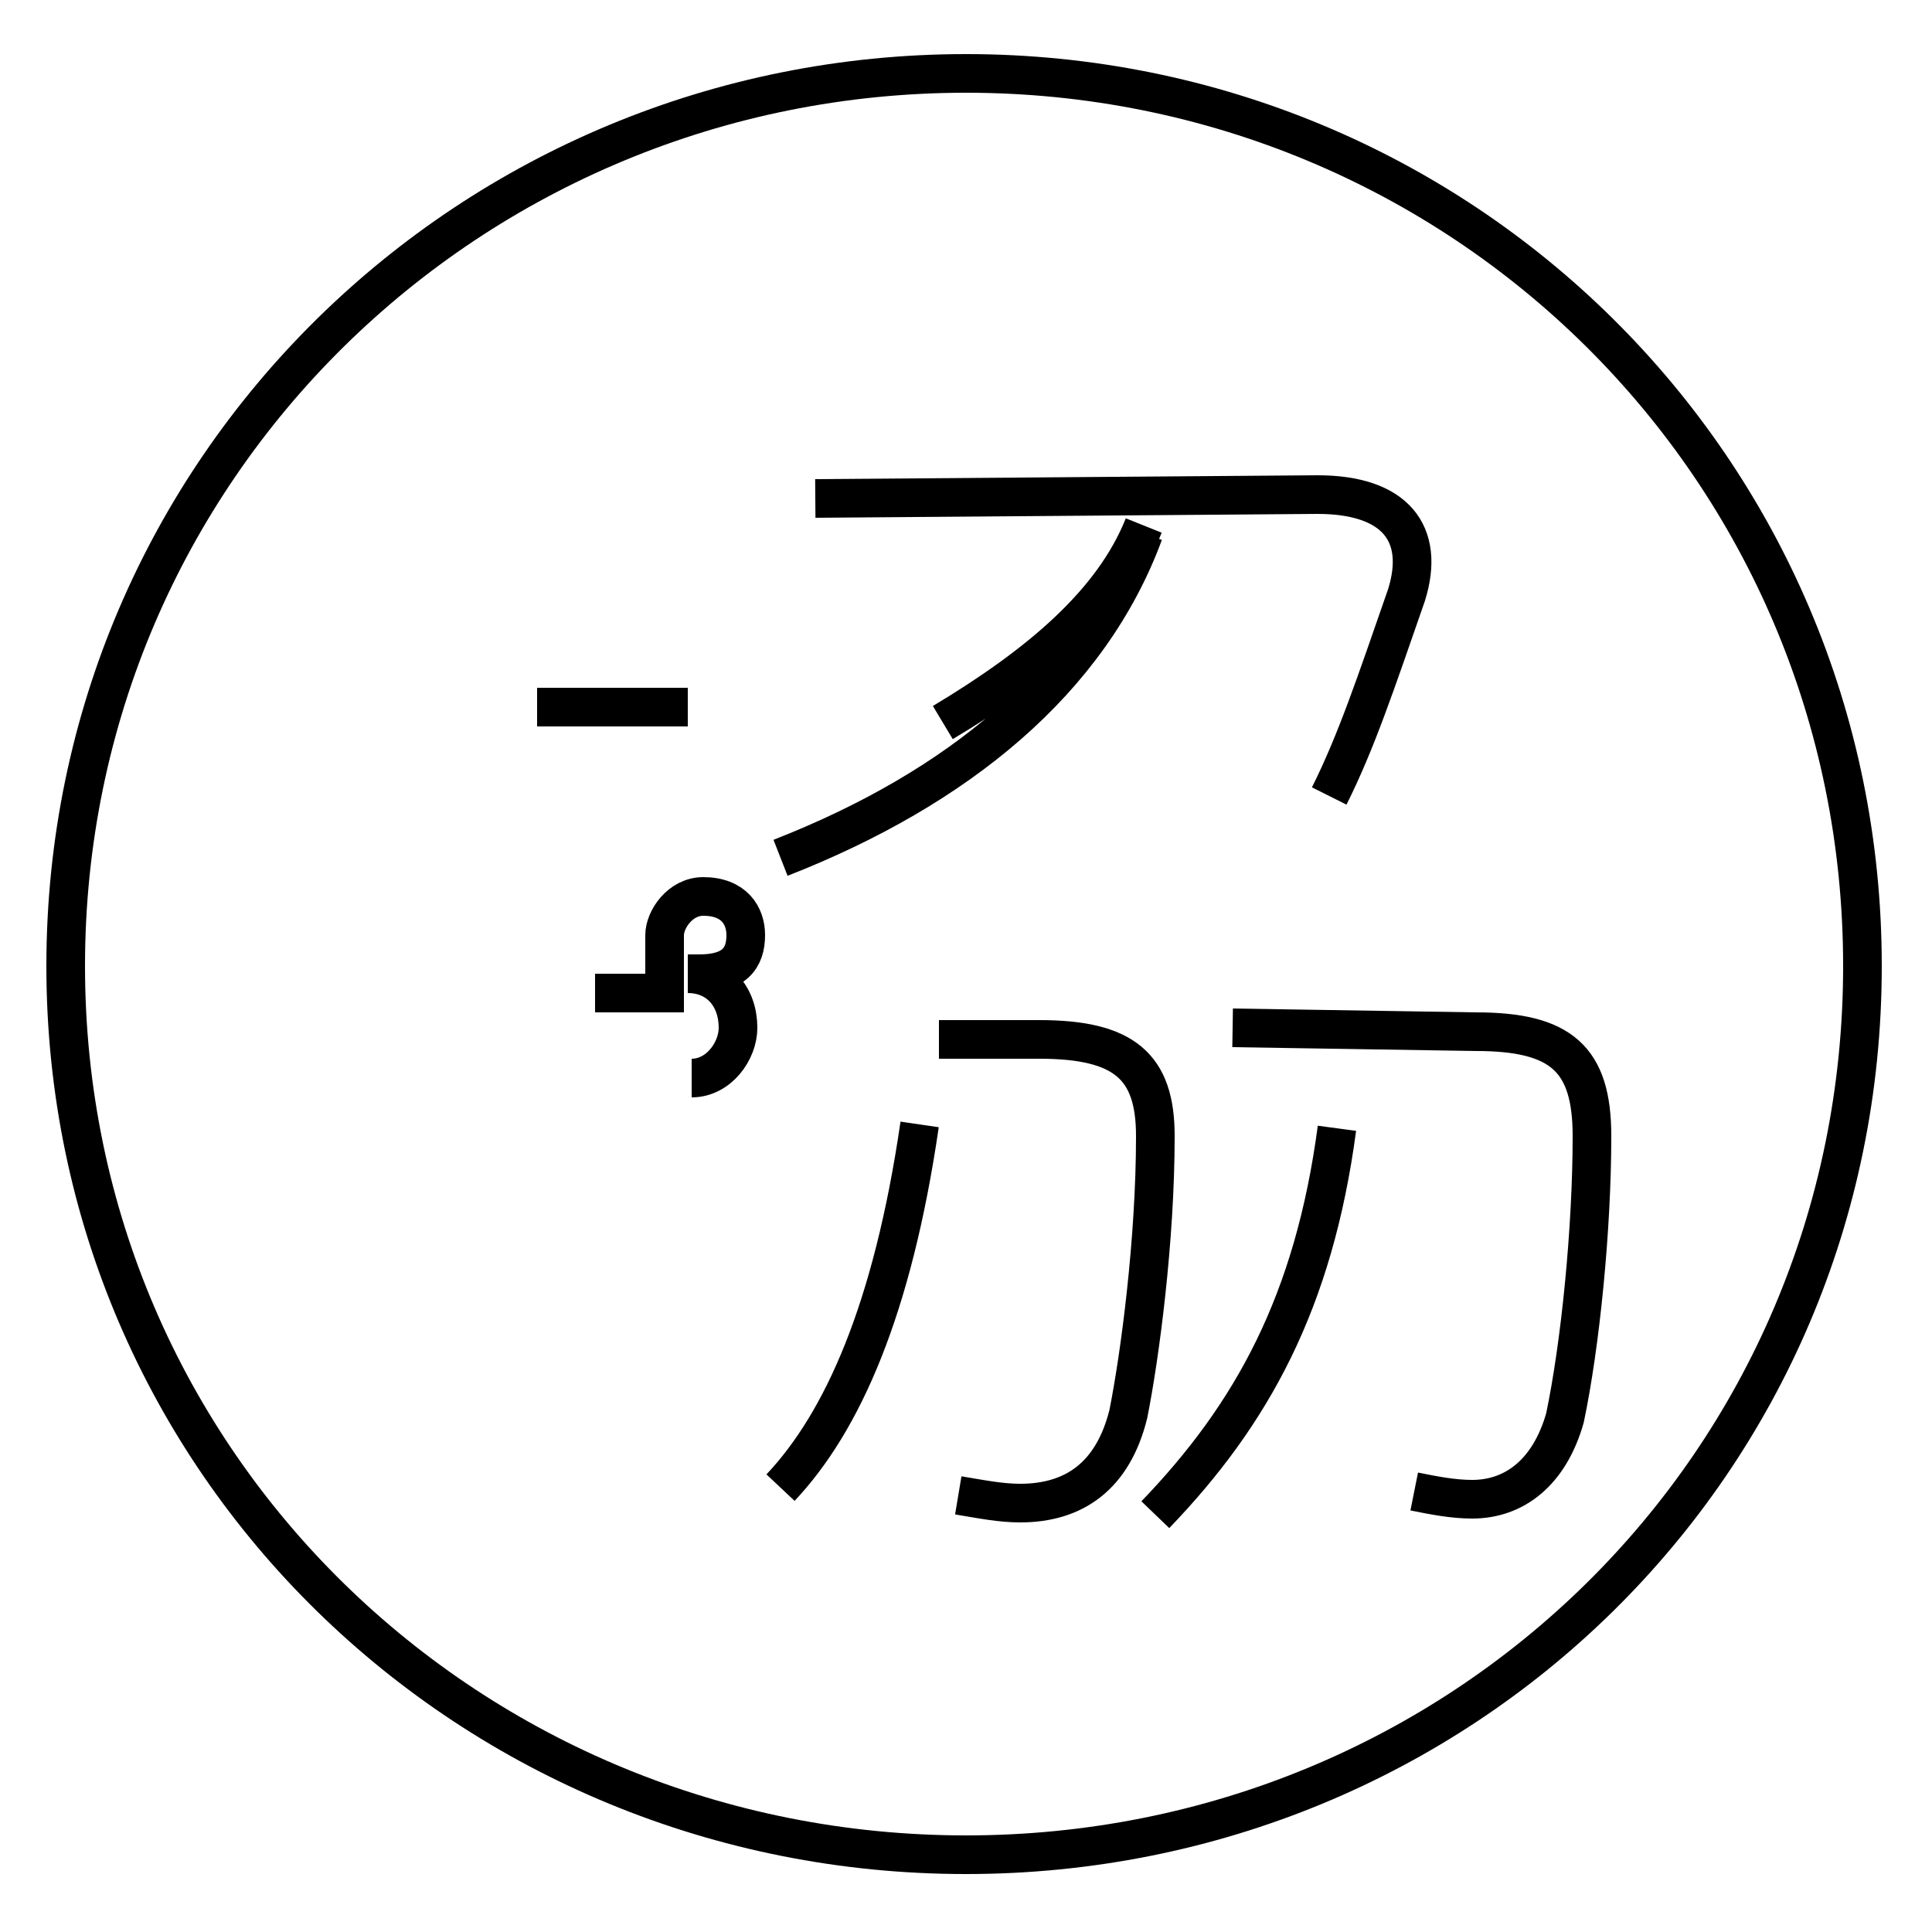 <?xml version='1.0' encoding='utf8'?>
<svg viewBox="0.0 -44.0 50.0 50.0" version="1.1" xmlns="http://www.w3.org/2000/svg">
<rect x="0.0" y="-44.0" width="50.0" height="50.0" fill="#808080" stroke="none"/>
<rect x="-1000" y="-1000" width="2000" height="2000" stroke="white" fill="white"/>
<g style="fill:none; stroke:#000000;  stroke-width:1">
<path d="M 17.8 25.7 L 13.9 25.7 M 17.9 16.1 C 18.6 16.1 19.1 16.8 19.1 17.4 C 19.1 18.2 18.6 18.8 17.8 18.8 L 18.1 18.8 C 19.0 18.8 19.3 19.2 19.3 19.8 C 19.3 20.3 19.0 20.8 18.2 20.8 C 17.6 20.8 17.2 20.2 17.2 19.8 C 17.2 19.2 17.2 18.8 17.2 18.3 L 15.4 18.3 M 20.2 5.5 C 21.8 7.2 23.1 10.1 23.8 14.9 M 24.8 5.3 C 25.4 5.2 25.9 5.1 26.4 5.1 C 27.8 5.1 28.8 5.8 29.2 7.4 C 29.5 8.9 29.9 11.9 29.9 14.6 C 29.9 16.4 29.1 17.1 26.9 17.1 L 24.3 17.1 M 29.6 30.4 C 28.8 28.4 26.9 26.8 24.4 25.3 M 20.2 21.8 C 24.8 23.6 28.2 26.4 29.6 30.2 M 25.0 42.1 C 12.2 42.1 1.7 31.9 1.7 19.0 C 1.7 6.1 12.2 -4.0 25.0 -4.0 C 37.8 -4.0 48.2 6.1 48.2 19.0 C 48.2 31.9 37.8 42.1 25.0 42.1 Z M 34.4 23.4 C 35.1 24.8 35.6 26.3 36.4 28.6 C 36.9 30.2 36.1 31.2 34.1 31.2 L 21.1 31.1 M 29.9 4.8 C 32.4 7.4 34.0 10.3 34.6 14.8 M 36.6 5.4 C 37.1 5.3 37.6 5.2 38.1 5.2 C 39.2 5.2 40.1 5.9 40.5 7.3 C 40.9 9.2 41.2 12.2 41.2 14.6 C 41.2 16.6 40.4 17.3 38.2 17.3 L 31.9 17.4 " transform="scale(1, -1)" />
</g>
</svg>
